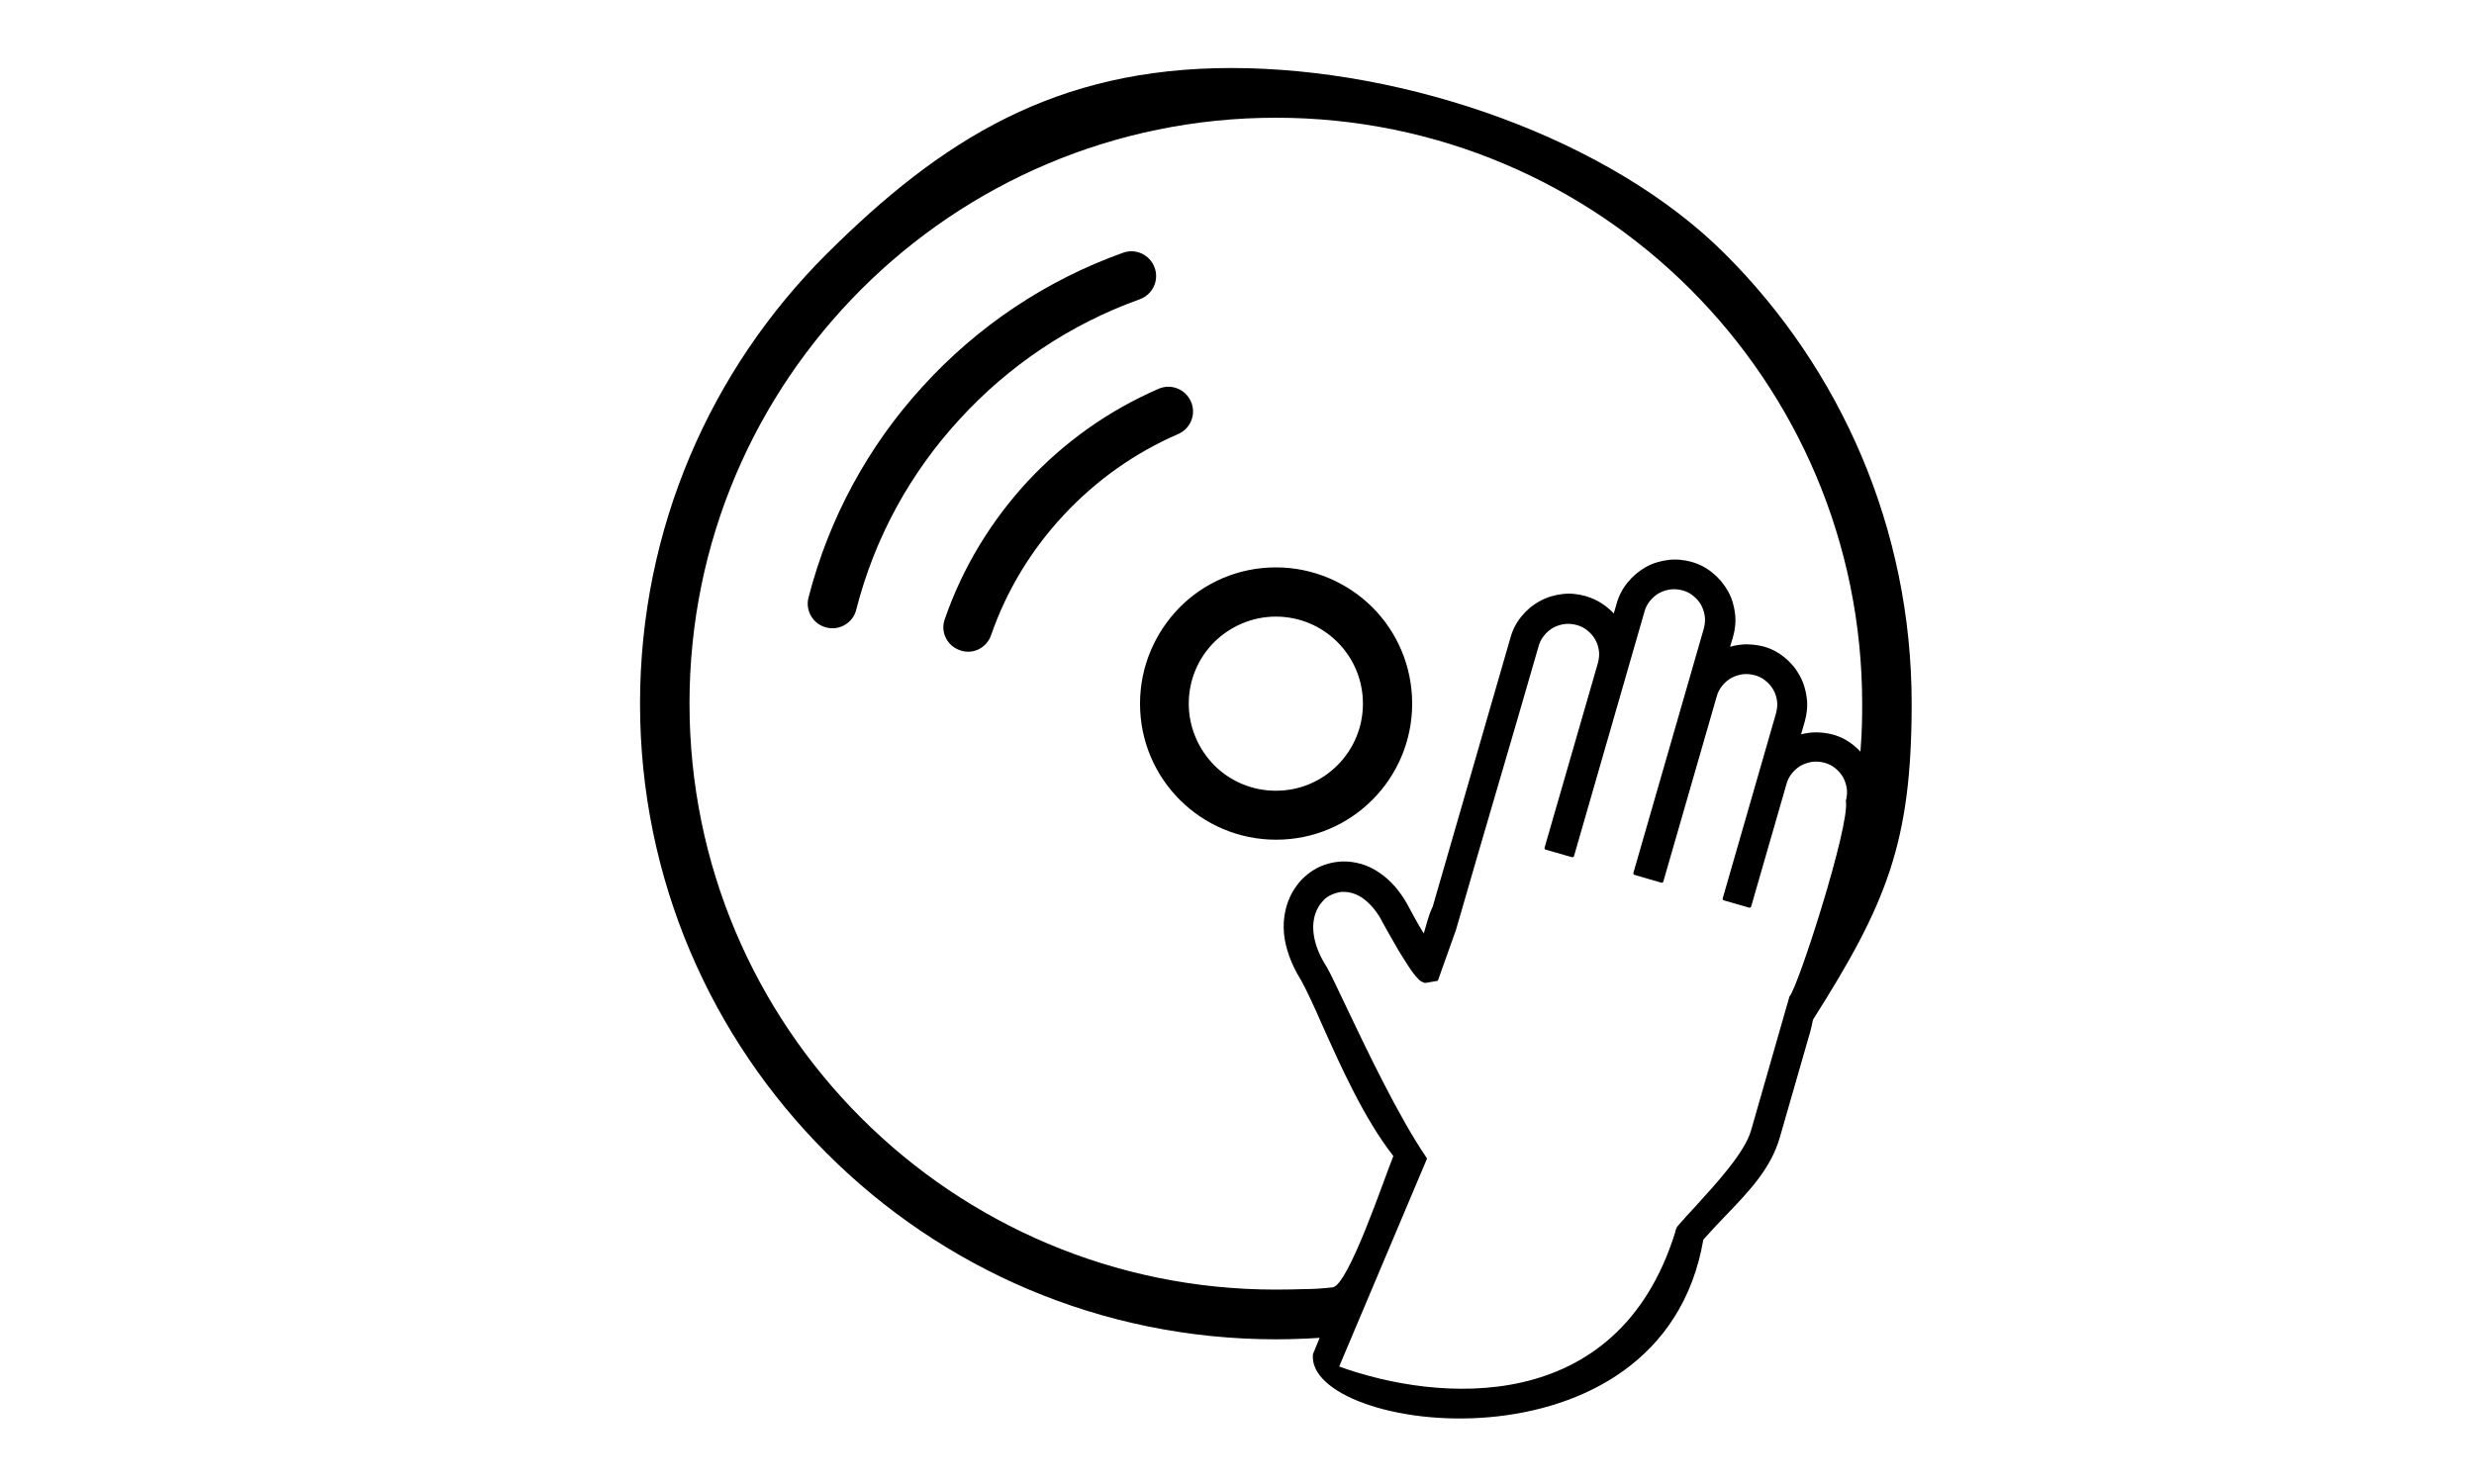 <?xml version="1.0" encoding="utf-8"?>
<!-- Generator: Adobe Illustrator 24.0.1, SVG Export Plug-In . SVG Version: 6.00 Build 0)  -->
<svg version="1.1" id="Capa_1" xmlns="http://www.w3.org/2000/svg" xmlns:xlink="http://www.w3.org/1999/xlink" x="0px" y="0px"
	 viewBox="0 0 1000 600" style="enable-background:new 0 0 1000 600;" xml:space="preserve">
<g>
	<path d="M538.6,520.5c6.4-0.6,21.1-44.6,24.6-53.1c-11.9-15.2-21.4-36.6-28.8-53.1c-3.2-7.3-6.1-13.6-8.5-18l-0.2-0.3
		c-4-6.5-6.1-12.8-6.7-18.4c-0.6-6.4,0.8-12.3,3.4-16.9c1.1-1.9,2.3-3.5,3.7-5c1.4-1.5,3.1-2.8,4.8-3.9s3.6-1.9,5.6-2.5s4-0.9,6.1-1
		c4.9-0.1,10.1,1.2,14.9,4.5c4.3,2.9,8.3,7.2,11.6,13.3l2.6,4.8c1.1,2,2.4,4.3,3.8,6.5l1.5-5.2c0.3-1,0.6-1.9,0.9-2.8
		s0.8-1.9,1.2-2.8l31.5-109c0.9-3.2,2.4-6,4.4-8.4c2-2.5,4.5-4.6,7.3-6.1c2.8-1.6,5.9-2.5,9.1-2.9c3.1-0.4,6.3-0.1,9.5,0.8
		c2.4,0.7,4.6,1.7,6.6,3c1.8,1.2,3.3,2.5,4.8,4l1.2-4.1c0.9-3.2,2.4-6,4.4-8.4c2-2.5,4.5-4.6,7.3-6.2c2.8-1.6,5.9-2.5,9.1-2.9
		c3.1-0.4,6.3-0.1,9.5,0.8c3.2,0.9,6,2.4,8.4,4.4c2.5,2,4.6,4.5,6.2,7.3c1.6,2.8,2.5,5.9,2.9,9.1c0.4,3.1,0.1,6.3-0.8,9.5l-1.2,4
		c2-0.6,4.2-0.9,6.3-1c2.4,0,4.9,0.3,7.3,0.9l0,0c3.2,0.9,6,2.4,8.4,4.4c2.5,2,4.6,4.5,6.1,7.3c1.6,2.8,2.5,5.9,2.9,9.1
		c0.4,3.1,0.1,6.3-0.8,9.5l-1.5,5.2c2-0.5,4-0.8,6-0.8c2.3,0,4.6,0.3,6.9,0.9c3.2,0.9,6,2.4,8.4,4.4c1,0.8,1.9,1.6,2.7,2.5
		c0.1-1,0.1-2,0.2-3c0.4-5.2,0.5-10.6,0.5-16.3c0-65.4-26.5-124.7-69.4-167.6S581.1,47.6,515.7,47.6S391,74.1,348.1,117
		s-69.4,101.9-69.4,167.4s26.5,124.7,69.4,167.6s102.2,69.4,167.6,69.4c4.2,0,8-0.1,11.5-0.2C531.1,521.2,534.9,520.9,538.6,520.5
		L538.6,520.5z M533.4,540.9c-1.7,0.1-3.5,0.2-5.2,0.3c-4.5,0.2-8.6,0.3-12.4,0.3c-71,0-135.2-28.7-181.7-75.3
		c-46.6-46.5-75.4-110.7-75.4-181.7s28.7-135.2,75.3-181.7s92.8-75.3,163.7-75.3s153.2,28.7,199.7,75.3
		c46.5,46.5,75.3,110.8,75.3,181.7c0,56.1-10.1,80.8-39.9,127.8c-0.3,1.5-0.6,3-1,4.5l-12.4,43.1c-3.6,12.6-12.6,21.9-21.6,31.3
		c-3.2,3.3-6.3,6.6-9.3,10c-16.9,97.9-161.2,78.1-157.8,46.3L533.4,540.9L533.4,540.9z M723.3,402.9c3.3-3.2,24.6-69.3,22.8-79.1
		c0.4-1.6,0.6-3.2,0.4-4.8l0,0c-0.2-1.6-0.7-3.2-1.5-4.7c-0.8-1.4-1.9-2.7-3.2-3.7c-1.2-1-2.7-1.8-4.3-2.2c-1.6-0.4-3.2-0.6-4.8-0.4
		s-3.2,0.7-4.7,1.5c-1.4,0.8-2.7,1.9-3.7,3.2c-1,1.2-1.8,2.7-2.2,4.3l-14.3,49.6c-0.1,0.3-0.4,0.4-0.7,0.4l-10.4-3
		c-0.3-0.1-0.4-0.4-0.4-0.7l21.6-75c0.4-1.6,0.6-3.2,0.4-4.8c-0.2-1.6-0.7-3.2-1.5-4.6l0,0c-0.8-1.4-1.9-2.7-3.2-3.7
		c-1.2-1-2.7-1.8-4.3-2.2c-1.6-0.4-3.2-0.6-4.8-0.4s-3.2,0.7-4.7,1.5c-1.4,0.8-2.7,1.9-3.7,3.2c-1,1.2-1.8,2.7-2.2,4.3l-21.6,74.9
		c-0.1,0.3-0.4,0.4-0.7,0.4l-11-3.2c-0.3-0.1-0.4-0.4-0.4-0.7l28.5-98.9c0.4-1.6,0.6-3.2,0.4-4.8c-0.2-1.6-0.7-3.2-1.5-4.7
		c-0.8-1.4-1.9-2.7-3.2-3.7c-1.2-1-2.7-1.8-4.3-2.2s-3.2-0.6-4.8-0.4c-1.6,0.2-3.2,0.7-4.7,1.5c-1.4,0.8-2.7,1.9-3.7,3.2
		c-1,1.2-1.8,2.7-2.2,4.3l-28.5,98.9c-0.1,0.3-0.4,0.4-0.7,0.4l-10.8-3.1c-0.3-0.1-0.4-0.4-0.4-0.7l21.6-74.8
		c0.4-1.6,0.6-3.2,0.4-4.8c-0.2-1.6-0.7-3.2-1.5-4.6l0,0c-0.8-1.4-1.9-2.7-3.2-3.7c-1.2-1-2.7-1.8-4.3-2.2s-3.2-0.6-4.8-0.4
		c-1.6,0.2-3.2,0.7-4.7,1.5c-1.4,0.8-2.7,1.9-3.7,3.2c-1,1.2-1.8,2.7-2.2,4.3c-5.6,19.5-11.2,38.6-16.8,57.7
		c-5.6,19-11.1,38-16.6,57l-7.2,20.2c0,0.2-0.2,0.4-0.4,0.4l-4.7,0.8h-0.3c-0.5-0.2-1.1-0.4-1.6-0.7l0,0c-0.5-0.3-0.9-0.7-1.3-1.2
		c-1.1-1.1-2.3-2.7-3.6-4.7l0,0c-1.3-2-2.7-4.2-4.1-6.5c-2.8-4.8-5.7-10-6.8-12v-0.1c-2.2-4-4.7-6.8-7.2-8.7c-2.8-2.1-5.8-3-8.5-2.9
		c-1,0-2,0.2-2.9,0.5c-1,0.3-1.9,0.7-2.8,1.2c-0.9,0.5-1.7,1.2-2.4,2c-0.7,0.8-1.4,1.6-1.9,2.6c-1.6,2.8-2.4,6.5-1.8,10.8
		c0.5,3.8,2,8,4.8,12.5c0.2,0.3,0.3,0.5,0.5,0.8c1.6,2.8,4.1,8.2,7.4,15.1c8.5,17.9,21.8,45.8,33,62.1c0.1,0.1,0.1,0.4,0,0.5
		l-35.4,83.8c39.5,14.3,112.4,20.8,135.8-54.2c0.1-0.5,0.2-1,0.4-1.5s0.5-1,0.9-1.4c1.9-2.2,4.1-4.7,6.7-7.4
		c8.8-9.7,20.2-22.1,22.7-31L723.3,402.9L723.3,402.9z M400.6,256.8c-1.8,5.2-7.4,8-12.6,6.1c-5.2-1.8-8-7.4-6.1-12.6
		c7.2-20.9,18.8-39.8,33.4-55.6c14.8-15.9,32.7-28.7,53-37.5c5-2.2,10.9,0.1,13.1,5.2c2.2,5-0.1,10.9-5.2,13.1
		c-17.6,7.6-33.4,18.9-46.3,32.8C417,222.1,406.9,238.6,400.6,256.8L400.6,256.8z M346.1,246.5c-1.3,5.3-6.8,8.6-12.1,7.2
		c-5.3-1.3-8.6-6.8-7.2-12.1c8.3-32.3,24.3-61.5,46.2-85.4c21.9-24.1,49.6-42.8,80.9-54c5.2-1.9,10.9,0.8,12.8,6s-0.8,10.9-6,12.8
		c-28.2,10.1-53.1,26.9-72.9,48.6C368,191.1,353.5,217.4,346.1,246.5L346.1,246.5z M515.7,229.4c15.2,0,29,6.2,39,16.1
		c10,10,16.1,23.8,16.1,39s-6.2,29-16.1,38.9l0,0c-10,10-23.7,16.1-38.9,16.1c-15.2,0-29-6.2-38.9-16.1l0,0
		c-10-10-16.1-23.7-16.1-38.9c0-15.2,6.2-29,16.1-39C486.7,235.6,500.5,229.4,515.7,229.4L515.7,229.4z M540.6,259.6
		c-6.4-6.4-15.2-10.3-24.9-10.3c-9.7,0-18.5,4-24.9,10.3c-6.4,6.4-10.3,15.2-10.3,24.9s4,18.5,10.3,24.9
		c6.4,6.4,15.2,10.3,24.9,10.3c9.8,0,18.5-3.9,24.9-10.3c6.4-6.4,10.3-15.2,10.3-24.9C550.9,274.8,547,266,540.6,259.6L540.6,259.6z
		"/>
</g>
</svg>
